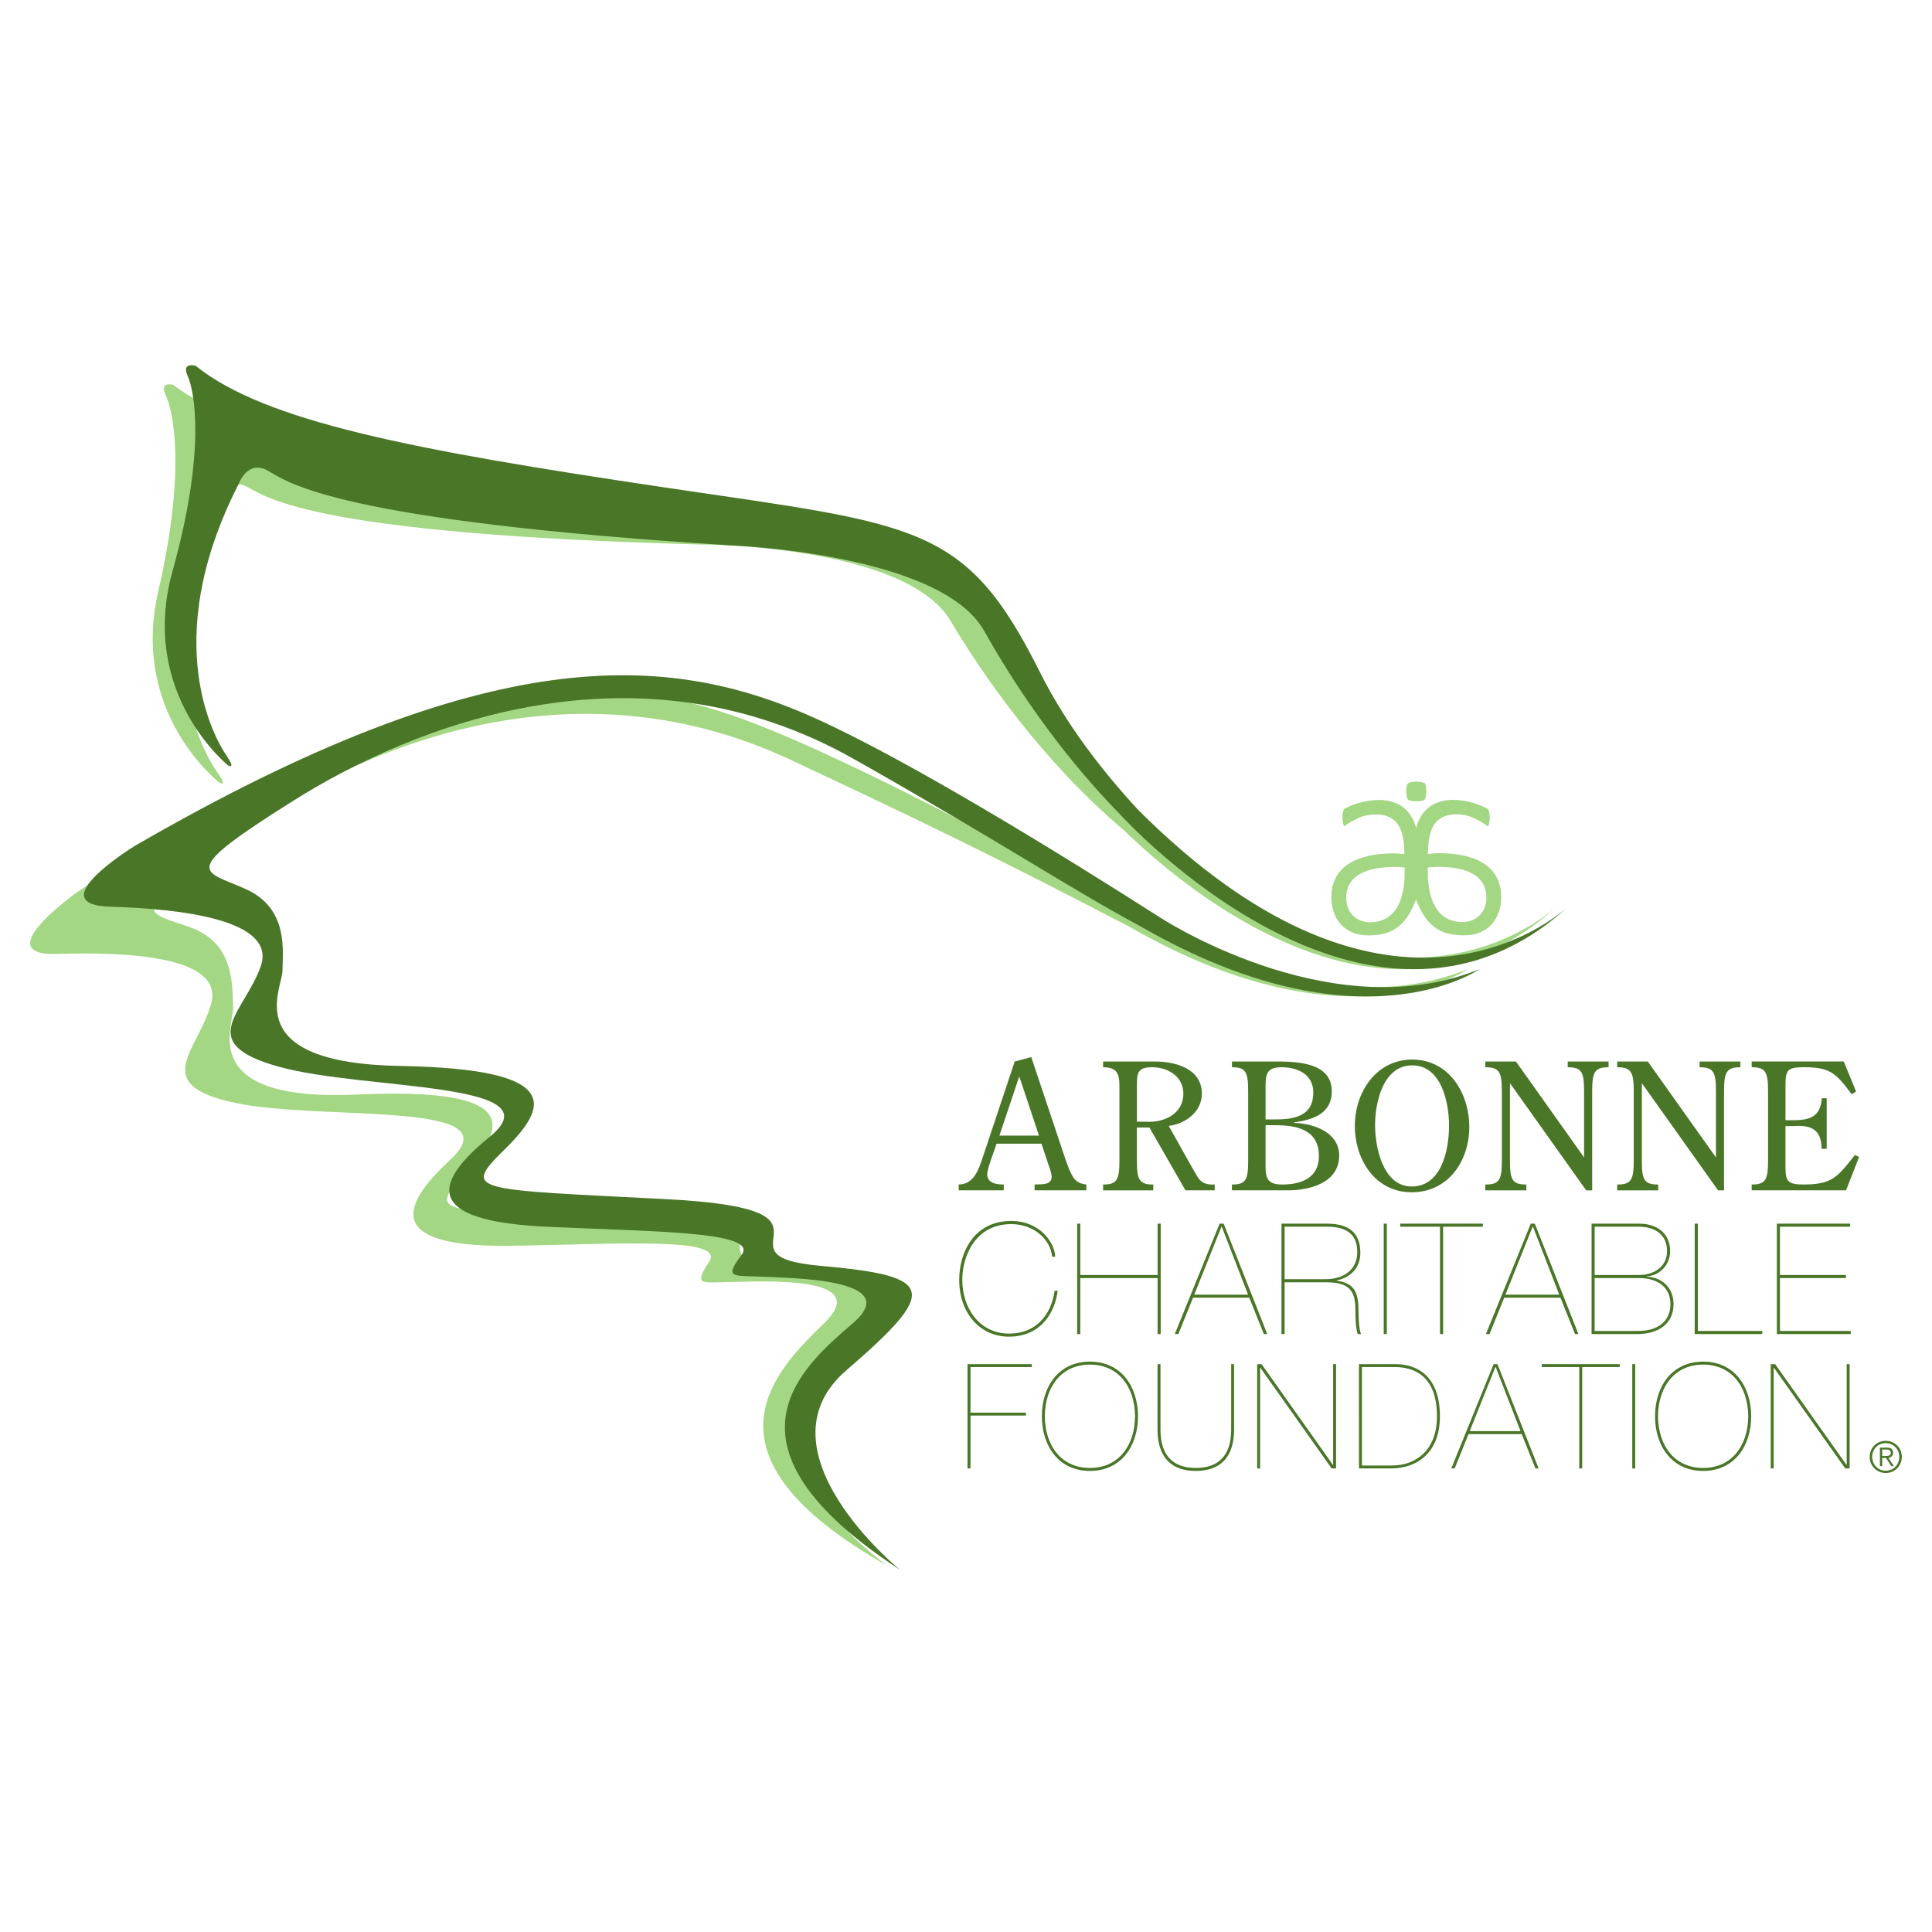 <?xml version="1.0" encoding="utf-8"?>
<!-- Generator: Adobe Illustrator 16.0.3, SVG Export Plug-In . SVG Version: 6.00 Build 0)  -->
<!DOCTYPE svg PUBLIC "-//W3C//DTD SVG 1.1//EN" "http://www.w3.org/Graphics/SVG/1.1/DTD/svg11.dtd">
<svg version="1.1" id="Layer_1" xmlns="http://www.w3.org/2000/svg" xmlns:xlink="http://www.w3.org/1999/xlink" x="0px" y="0px"
	 width="320px" height="320px" viewBox="25 -32.5 320 320" enable-background="new 25 -32.5 320 320" xml:space="preserve">
<g id="Layer_1_1_">
	<g>
		<path fill="#4A7628" d="M200.192,181.287c-0.616,4.459-3.437,7.609-8.047,7.609c-4.863,0-8.271-3.946-8.271-9.428
			c0-4.428,2.381-9.736,8.604-9.736c4.843,0,7.224,3.664,7.299,5.923h-0.509c-0.229-2.639-2.795-5.402-6.79-5.402
			c-6.02,0-8.094,5.43-8.094,9.215c0,4.665,2.82,8.919,7.761,8.919c4.408,0,6.969-3.05,7.533-7.102h0.515V181.287z"/>
		<path fill="#4A7628" d="M203.931,179.188v9.275h-0.516v-18.288h0.516v8.505h12.806v-8.505h0.513v18.288h-0.513v-9.275H203.931z"/>
		<path fill="#4A7628" d="M222.605,182.437l-2.434,6.024h-0.588l7.425-18.286h0.664l7.224,18.286h-0.563l-2.409-6.024H222.605z
			 M231.722,181.93l-4.356-11.248h-0.052l-4.509,11.248H231.722z"/>
		<path fill="#4A7628" d="M237.77,188.461h-0.515v-18.286h7.48c3.765,0,5.507,1.536,5.583,4.681c0.05,2.412-1.355,4.159-3.919,4.722
			v0.053c3.098,0.4,3.611,2.15,3.611,5.069c0,1.096,0.103,3.249,0.438,3.764h-0.563c-0.308-0.77-0.387-2.668-0.387-3.844
			c0-2.997-0.641-4.734-4.841-4.734h-6.888V188.461z M237.77,179.371h6.836c2.689,0,5.227-1.361,5.201-4.559
			c-0.027-2.593-1.458-4.131-4.944-4.131h-7.093V179.371z"/>
		<path fill="#4A7628" d="M254.187,170.175h0.513v18.286h-0.513V170.175L254.187,170.175z"/>
		<path fill="#4A7628" d="M256.928,170.682v-0.507h13.679v0.507h-6.584v17.779h-0.509v-17.779H256.928z"/>
		<path fill="#4A7628" d="M274.143,182.437l-2.433,6.024h-0.591l7.427-18.286h0.668l7.222,18.286h-0.563l-2.408-6.024H274.143z
			 M283.261,181.93l-4.354-11.248h-0.054l-4.506,11.248H283.261z"/>
		<path fill="#4A7628" d="M288.615,170.175h7.863c2.867,0,5.148,1.511,5.148,4.56c0,2.204-1.64,4.023-3.869,4.173v0.054
			c2.383,0.08,4.432,1.712,4.432,4.533c0,3.275-2.511,4.969-6.021,4.969h-7.554V170.175L288.615,170.175z M289.124,178.679h7.354
			c2.433,0,4.636-1.337,4.636-3.944c0-2.768-2.023-4.053-4.636-4.053h-7.354V178.679z M289.124,187.946h7.273
			c2.975,0,5.28-1.431,5.28-4.427c0-3.209-2.613-4.332-5.2-4.332h-7.354V187.946z"/>
		<path fill="#4A7628" d="M316.893,187.946v0.515h-11.194v-18.286h0.514v17.771H316.893z"/>
		<path fill="#4A7628" d="M319.815,187.946h11.729v0.515h-12.243v-18.286h12.14v0.507h-11.626v7.997h10.935v0.51h-10.935V187.946z"
			/>
	</g>
	<g>
		<path fill="#4A7628" d="M185.739,201.478h9.188v0.483h-9.188v8.757h-0.488v-17.275h10.646v0.483h-10.157V201.478L185.739,201.478z
			"/>
		<path fill="#4A7628" d="M205.522,193.027c5.179,0,7.965,4.145,7.965,9.055c0,4.907-2.785,9.05-7.965,9.05
			c-5.175,0-7.956-4.143-7.956-9.05C197.566,197.172,200.346,193.027,205.522,193.027z M205.522,210.642
			c4.649,0,7.433-3.578,7.48-8.56c-0.048-4.986-2.831-8.564-7.48-8.564c-4.642,0-7.422,3.578-7.472,8.564
			C198.099,207.063,200.88,210.642,205.522,210.642z"/>
		<path fill="#4A7628" d="M228.92,193.442h0.482v10.836c0,4.574-2.271,6.854-6.338,6.854c-4.063,0-6.341-2.279-6.341-6.854v-10.836
			h0.488v10.836c0,4.12,1.909,6.363,5.853,6.363c3.944,0,5.857-2.243,5.857-6.363v-10.836H228.92z"/>
		<path fill="#4A7628" d="M233.227,193.442h0.726l11.807,16.671h0.048v-16.671h0.486v17.275h-0.728l-11.808-16.67h-0.05v16.67
			h-0.481V193.442L233.227,193.442z"/>
		<path fill="#4A7628" d="M250.088,193.442h6.049c3.438,0,7.357,1.839,7.357,8.64c0,6.191-3.942,8.636-8.105,8.636h-5.3
			L250.088,193.442L250.088,193.442z M250.573,210.237h4.933c4.094,0,7.503-2.595,7.503-8.155c0-6.46-3.533-8.156-6.992-8.156
			h-5.443V210.237L250.573,210.237z"/>
		<path fill="#4A7628" d="M268.233,205.036l-2.296,5.682h-0.557l7.014-17.275h0.631l6.823,17.275h-0.533l-2.275-5.682H268.233z
			 M276.848,204.543l-4.114-10.617h-0.049l-4.256,10.617H276.848z"/>
		<path fill="#4A7628" d="M280.355,193.926v-0.483h12.92v0.483h-6.215v16.792h-0.483v-16.792H280.355z"/>
		<path fill="#4A7628" d="M295.355,193.442h0.486v17.275h-0.486V193.442z"/>
		<path fill="#4A7628" d="M307.09,193.027c5.178,0,7.96,4.145,7.96,9.055c0,4.907-2.781,9.05-7.96,9.05
			c-5.178,0-7.961-4.143-7.961-9.05C299.129,197.172,301.911,193.027,307.09,193.027z M307.09,210.642
			c4.646,0,7.428-3.578,7.477-8.56c-0.049-4.986-2.831-8.564-7.477-8.564c-4.646,0-7.427,3.578-7.476,8.564
			C299.663,207.063,302.444,210.642,307.09,210.642z"/>
		<path fill="#4A7628" d="M318.291,193.442h0.726l11.806,16.671h0.049v-16.671h0.486v17.275h-0.729l-11.807-16.67h-0.047v16.67
			h-0.484V193.442z"/>
	</g>
	<g>
		<path fill="#4A7628" d="M195.809,142.584l5.309,15.87c0.378,1.132,1.134,3.553,1.922,4.396c0.5,0.55,1.17,0.764,1.894,0.84v0.967
			h-8.571v-0.967c0.988-0.077,2.826,0.213,2.826-1.302c0-0.473-0.321-1.437-0.492-1.868l-1.196-3.587h-7.437l-0.377,1.105
			c-0.296,0.845-1.169,3.126-1.169,3.968c0,1.486,1.546,1.684,2.739,1.684v0.967h-7.464v-0.967c2.51-0.029,3.294-2.448,3.967-4.456
			l5.306-15.915L195.809,142.584z M193.824,145.788l-3.291,9.803h6.557L193.824,145.788z"/>
		<path fill="#4A7628" d="M213.305,154.251v5.452c0,3.238,0.405,3.991,2.714,3.991v0.965h-8.313v-0.965
			c2.303,0,2.708-0.753,2.708-3.991v-11.374c0-2.359,0.15-4.06-2.708-4.06v-0.95h8.575c3.41,0,7.786,1.163,7.786,5.333
			c0,2.971-2.684,4.988-5.485,5.331l3.905,6.969c1.083,1.866,1.345,2.832,3.708,2.74v0.965h-4.842l-5.978-10.406H213.305
			L213.305,154.251z M213.305,153.291h1.518c2.946,0.199,6.18-1.285,6.18-4.639c0-2.885-2.563-4.383-5.191-4.383
			c-2.45,0-2.506,0.994-2.506,3.184V153.291z"/>
		<path fill="#4A7628" d="M229.051,164.657v-0.963c2.304,0,2.685-0.753,2.685-3.991v-11.436c0-3.202-0.381-4-2.685-4v-0.95h6.33
			c3.615,0,10.174-0.214,10.204,4.917c0.03,3.709-3.122,4.731-6.212,5.165v0.09c3.237,0.09,7.439,1.576,7.439,5.394
			c0,4.517-4.841,5.774-8.486,5.774H229.051L229.051,164.657z M236.313,152.909c3.177,0,6.211-0.612,6.211-4.458
			c0-3.034-2.621-4.182-5.277-4.182c-2.275,0-2.627,0.997-2.627,3.016v5.624H236.313L236.313,152.909z M234.618,160.781
			c0,2.037,0.497,2.913,2.772,2.913c3.15,0,6.065-1.105,6.065-4.691c0-4.382-3.617-5.132-7.229-5.132h-1.609V160.781z"/>
		<path fill="#4A7628" d="M258.823,164.979c-6.065,0-9.418-5.424-9.418-10.995c0-5.532,3.499-10.987,9.509-10.987
			c6.094,0,9.447,5.595,9.447,11.169C268.361,159.817,264.86,164.979,258.823,164.979 M252.757,153.873
			c0,3.615,1.286,10.145,6.065,10.145c5.019,0,6.184-6.206,6.184-10.084c0-3.797-1.254-9.977-6.094-9.977
			C254.072,143.957,252.757,150.106,252.757,153.873"/>
		<path fill="#4A7628" d="M287.374,159.206v-10.938c0-3.201-0.382-3.998-2.711-3.998v-0.95h6.763v0.95
			c-2.307,0-2.712,0.796-2.712,3.998v16.392h-0.99l-12.628-17.754v12.798c0,3.238,0.38,3.991,2.74,3.991h-0.028v0.965h-6.794v-0.965
			c2.334,0,2.74-0.753,2.74-3.991v-11.436c0-3.202-0.407-3.998-2.74-3.998v-0.95h5.072L287.374,159.206z"/>
		<path fill="#4A7628" d="M309.216,159.206v-10.938c0-3.201-0.382-3.998-2.715-3.998v-0.95h6.766v0.95
			c-2.306,0-2.713,0.796-2.713,3.998v16.392h-0.991l-12.622-17.754v12.798c0,3.238,0.374,3.991,2.737,3.991h-0.028v0.965h-6.797
			v-0.965c2.332,0,2.743-0.753,2.743-3.991v-11.436c0-3.202-0.411-3.998-2.743-3.998v-0.95h5.075L309.216,159.206z"/>
		<path fill="#4A7628" d="M327.554,157.776h-0.848c0.031-3.736-2.477-3.905-4.78-3.763h-1.194v6.736c0,2.36,0.321,2.942,2.973,2.942
			c4.755,0,5.601-1.195,8.519-4.869l0.699,0.292l-2.157,5.542h-15.631v-0.965c2.303,0,2.712-0.751,2.712-3.989v-11.436
			c0-3.203-0.409-4-2.712-4v-0.95h15.249l2.043,4.979l-0.73,0.443c-2.564-3.417-3.527-4.473-7.814-4.473
			c-2.977,0-3.149,0.474-3.149,3.326v5.453h1.194c2.743,0,4.609-0.492,4.813-3.639h0.816v8.368H327.554z"/>
	</g>
</g>
<g id="Layer_2">
	<g>
		<path fill="#A3D783" d="M282.613,117.854c-4.826,4.109-31.525,23.284-71.022-16.211l-0.438,0.144
			c-6.966-6.777-14.321-15.317-19.499-25.002c-12.95-24.234-20.521-23.588-61.604-28.278c-41.081-4.691-64.833-8.475-76.379-17.279
			c0,0-2.365-0.629-1.22,1.725c1.137,2.358,3.492,11.99-1.23,32.451c-4.721,20.461,10.197,31.777,10.197,31.777
			s1.313,0.672-0.294-1.55c-1.6-2.217-12.018-18.147,0.283-45.254c0,0,1.248-4.006,4.588-2.211c3.339,1.793,11.4,7.85,75.155,9.523
			c0,0,33.777,0.044,41.263,12.604c5.25,8.812,14.977,23.068,28.861,34.827C220.643,114.233,254.465,143.257,282.613,117.854z"/>
		<path fill="#A3D783" d="M282.613,117.854c0.52-0.443,0.788-0.712,0.788-0.712C283.14,117.389,282.876,117.618,282.613,117.854z"/>
	</g>
	<path fill="#A3D783" d="M215.22,119.485l-0.725,0.346c-15.606-8.742-47.346-26.074-65.681-32.938
		c-24.986-9.351-54.542-9.284-110.92,28.297c0,0-15.187,10.693-3.43,10.312c11.75-0.387,27.662,0.409,25.513,8.233
		c-2.148,7.825-10.446,13.401,4.044,16.45c14.496,3.048,46.353-0.53,35.565,9.403c-10.784,9.936-7.252,14.519,10.276,14.252
		c17.528-0.269,35.354-1.52,32.611,2.615c-2.743,4.141-1.104,3.438,3.458,3.388c4.563-0.051,23.834-1.271,15.687,6.699
		c-8.147,7.967-22.416,21.726,10.365,40.321c0,0-25.546-18.21-10.949-32.475c14.597-14.266,13.616-16.49-5.401-16.963
		c-19.016-0.475,6.231-9.771-26.071-9.403c-32.299,0.366-34.066,0.958-27.331-6.556c6.734-7.518,8.853-13.899-18.108-12.672
		c-26.957,1.221-20.31-11.459-20.509-14.563c-0.199-3.113,0.432-10.245-6.834-13.032c-7.267-2.781-11.878-1.65,6.966-15.219
		c18.85-13.572,54.516-30.213,92.086-12.683c29.898,13.945,42.365,20.54,56.251,27.698l-0.01,0.005
		c36.33,20.896,55.998,7.03,55.998,7.03C243.559,138.064,215.22,119.485,215.22,119.485z"/>
	<g>
		<path fill="#A3D783" d="M263.272,108.809c-0.541,0-0.974,0.06-1.751,0.149c-0.004-3.925,0.961-6.58,4.735-6.586
			c1.755-0.009,3.099,0.571,5.202,2.006c0.438-0.733,0.365-2.396-0.024-2.899c-1.789-0.94-3.822-1.506-5.805-1.499
			c-2.811,0.007-4.865,1.367-5.79,3.794c-0.116,0.285-0.203,0.565-0.292,0.875c-0.084-0.316-0.162-0.585-0.274-0.875
			c-0.939-2.424-3.01-3.773-5.812-3.77c-1.581,0.002-3.157,0.321-4.629,0.91c-0.396,0.161-0.787,0.346-1.172,0.554
			c-0.473,0.5-0.335,2.387-0.025,2.876c0.71-0.458,1.415-0.922,2.185-1.284c0.606-0.291,1.256-0.491,1.923-0.567
			c0.362-0.054,0.736-0.091,1.105-0.091c3.774-0.011,4.752,2.646,4.759,6.572c-0.777-0.086-1.208-0.137-1.747-0.137
			c-6.742,0.015-10.353,2.602-10.342,7.279c0.013,3.842,2.427,6.317,6.046,6.311c3.038-0.009,6.039-0.658,7.983-5.961
			c1.919,5.323,5.04,5.957,8.084,5.951c3.619-0.012,6.025-2.534,6.014-6.369C273.634,111.367,270.006,108.8,263.272,108.809
			 M257.658,111.982c0.012,4.377-1.385,8.259-5.746,8.269c-2.297,0.002-3.938-1.654-3.938-4c-0.015-4.692,5.235-5.156,8.194-5.162
			c0.283,0,0.825,0.041,1.482,0.083L257.658,111.982z M267.271,120.212c-4.361,0.012-5.76-3.865-5.779-8.236l-0.002-0.807
			c0.661-0.05,1.205-0.098,1.476-0.098c2.961-0.012,8.214,0.429,8.233,5.115C271.203,118.539,269.567,120.206,267.271,120.212"/>
		<path fill="#A3D783" d="M258.204,99.938c-0.253-0.205-0.484-2.056,0.006-2.715c0.718-0.348,2.016-0.355,2.76,0.004
			c0.319,0.188,0.404,2.191-0.002,2.724C260.457,100.3,258.699,100.331,258.204,99.938"/>
	</g>
	<g>
		<path fill="#4A7628" d="M213.531,101.656c-6.01-6.5-12.012-14.267-16.291-22.837c-12.357-24.703-20.15-24.344-62.124-30.581
			c-41.974-6.235-66.199-10.913-77.712-20.147c0,0-2.397-0.72-1.317,1.679c1.08,2.399,3.116,12.113-2.522,32.379
			c-5.632,20.27,9.234,32.141,9.234,32.141s1.323,0.718-0.237-1.56c-1.561-2.279-11.632-18.588,2.038-45.21
			c0,0,1.44-3.958,4.799-2.038c3.357,1.919,11.392,8.275,76.751,12.353c0,0,34.659,1.317,41.852,14.149
			c4.339,7.731,11.899,19.599,22.675,30.566h-0.001c0,0,40.837,45.095,73.856,15.303
			C279.706,121.962,253.011,141.13,213.531,101.656z"/>
		<path fill="#4A7628" d="M284.531,117.854c0.519-0.443,0.79-0.712,0.79-0.712C285.059,117.389,284.794,117.618,284.531,117.854z"/>
		<path fill="#4A7628" d="M217.37,119.605c-16.137-10.308-41.791-26.163-57.55-33.23c-24.346-10.913-53.848-12.712-112.489,21.228
			c0,0-15.832,9.715-4.081,10.077c11.755,0.356,27.583,2.154,24.948,9.833c-2.641,7.667-11.276,12.712,2.997,16.671
			c14.271,3.958,46.29,2.397,34.896,11.625c-11.391,9.24-8.156,14.035,9.355,14.872c17.509,0.84,35.378,0.725,32.38,4.683
			c-3,3.959-1.32,3.359,3.238,3.597c4.557,0.237,23.865,0.237,15.231,7.677c-8.635,7.433-23.746,20.268,7.794,40.891
			c0,0-24.345-19.785-8.874-33.096c15.47-13.312,14.631-15.597-4.317-17.27c-18.949-1.687,6.835-9.354-25.426-11.039
			c-32.26-1.673-34.06-1.199-26.862-8.267c7.193-7.08,9.713-13.312-17.269-13.798c-26.985-0.475-19.549-12.712-19.549-15.834
			c0-3.113,1.08-10.189-5.996-13.424c-7.078-3.24-11.754-2.403,7.913-14.753c19.667-12.35,56.606-27.222,92.704-6.837
			c24.164,13.647,36.124,21.648,47.617,27.791l-0.003,0.001c36.331,20.896,56,7.03,56,7.03
			C246.626,137.605,219.752,121.115,217.37,119.605z"/>
	</g>
	<g>
		<path fill="#4A7628" d="M340,208.805c0,1.494-1.159,2.668-2.663,2.668c-1.502,0-2.66-1.174-2.66-2.668s1.158-2.66,2.66-2.66
			C338.841,206.145,340,207.311,340,208.805z M335.091,208.805c0,1.277,0.958,2.29,2.245,2.29c1.289,0,2.248-1.013,2.248-2.29
			c0-1.269-0.959-2.276-2.248-2.276C336.049,206.526,335.091,207.536,335.091,208.805z M336.751,210.344h-0.38v-3.077h1.182
			c0.691,0,1,0.301,1,0.856c0,0.545-0.358,0.787-0.772,0.861l0.915,1.361h-0.444l-0.864-1.361h-0.638v1.359H336.751z
			 M337.252,208.66c0.465,0,0.923-0.015,0.923-0.537c0-0.432-0.357-0.536-0.73-0.536h-0.694v1.072L337.252,208.66L337.252,208.66z"
			/>
	</g>
</g>
</svg>
